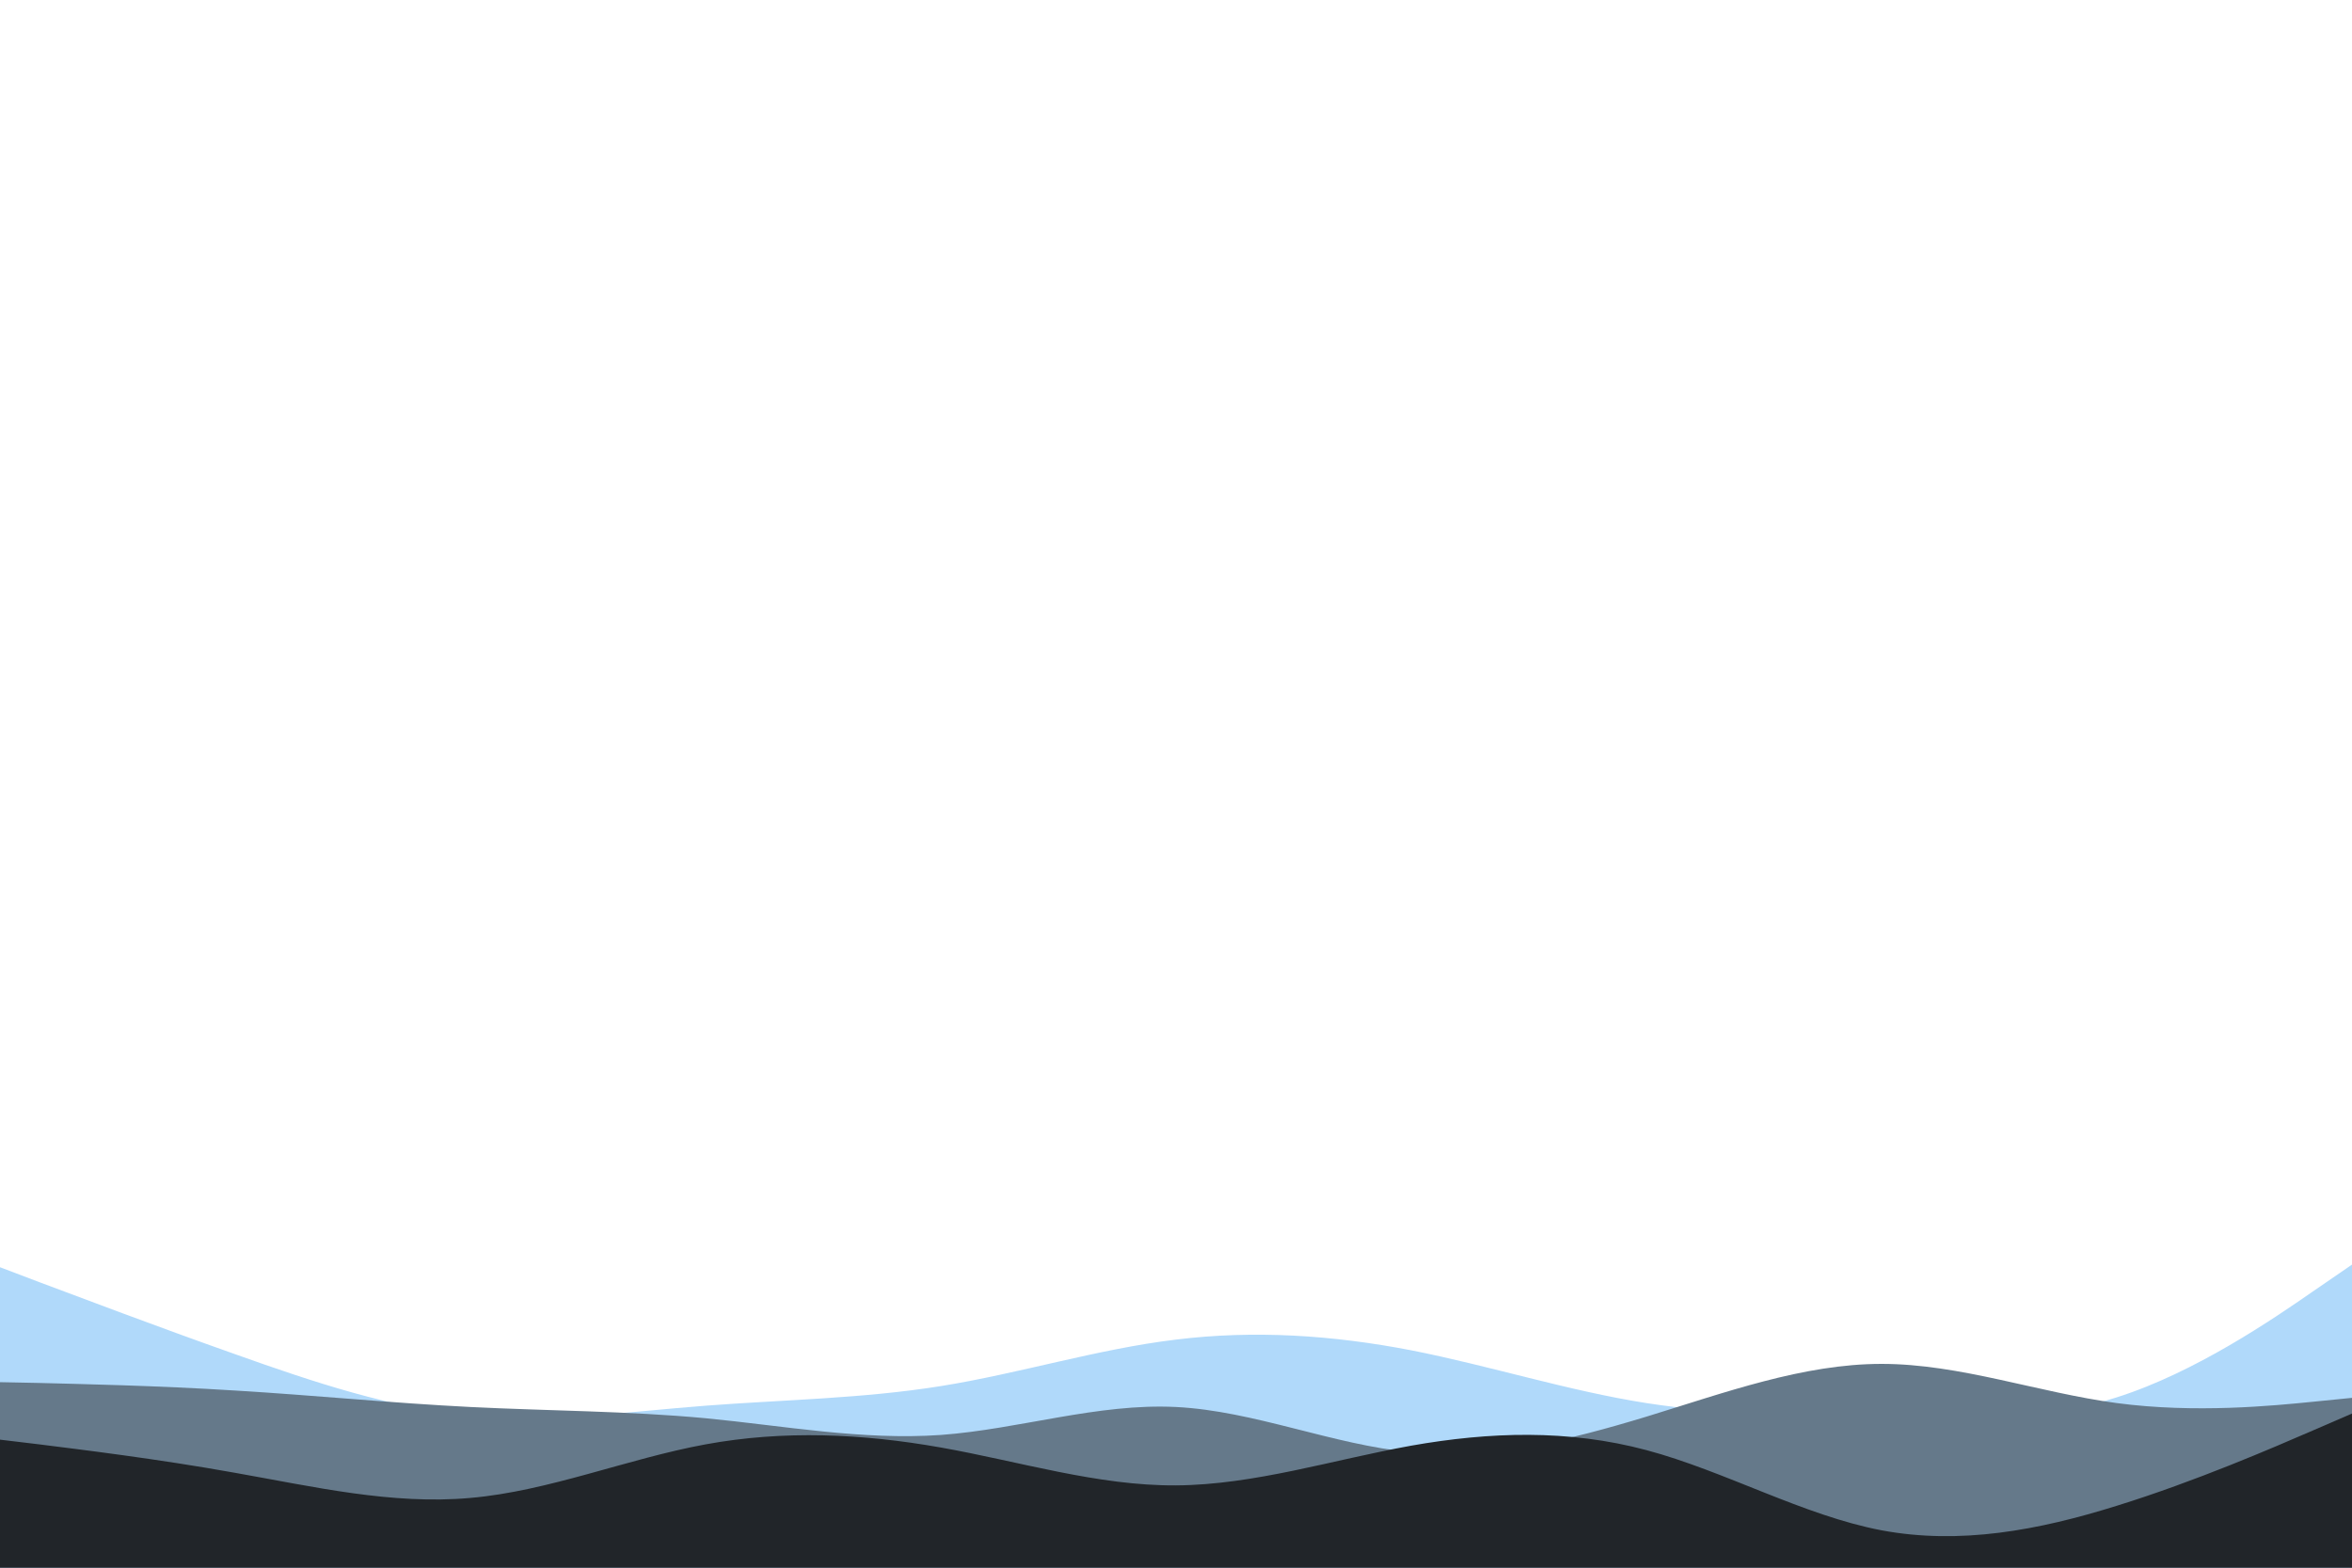 <svg id="visual" viewBox="0 0 900 600" width="900" height="600" xmlns="http://www.w3.org/2000/svg" xmlns:xlink="http://www.w3.org/1999/xlink" version="1.1"><path d="M0 485L15 490.7C30 496.3 60 507.7 90 518.3C120 529 150 539 180 541.8C210 544.7 240 540.3 270 538C300 535.7 330 535.3 360 530.5C390 525.7 420 516.3 450 512.7C480 509 510 511 540 516.8C570 522.7 600 532.3 630 537C660 541.7 690 541.3 720 542C750 542.7 780 544.3 810 534.8C840 525.3 870 504.7 885 494.3L900 484L900 601L885 601C870 601 840 601 810 601C780 601 750 601 720 601C690 601 660 601 630 601C600 601 570 601 540 601C510 601 480 601 450 601C420 601 390 601 360 601C330 601 300 601 270 601C240 601 210 601 180 601C150 601 120 601 90 601C60 601 30 601 15 601L0 601Z" fill="#b0d9fa"></path><path d="M0 529L15 529.3C30 529.7 60 530.3 90 532.2C120 534 150 537 180 538.5C210 540 240 540 270 542.8C300 545.7 330 551.3 360 549.2C390 547 420 537 450 538.5C480 540 510 553 540 555.8C570 558.7 600 551.3 630 542.2C660 533 690 522 720 522C750 522 780 533 810 537C840 541 870 538 885 536.5L900 535L900 601L885 601C870 601 840 601 810 601C780 601 750 601 720 601C690 601 660 601 630 601C600 601 570 601 540 601C510 601 480 601 450 601C420 601 390 601 360 601C330 601 300 601 270 601C240 601 210 601 180 601C150 601 120 601 90 601C60 601 30 601 15 601L0 601Z" fill="#65798a"></path><path d="M0 551L15 552.8C30 554.7 60 558.3 90 563.7C120 569 150 576 180 573.3C210 570.7 240 558.3 270 552.8C300 547.3 330 548.7 360 554C390 559.3 420 568.7 450 568.5C480 568.3 510 558.7 540 553.3C570 548 600 547 630 555C660 563 690 580 720 585.7C750 591.3 780 585.7 810 576.3C840 567 870 554 885 547.5L900 541L900 601L885 601C870 601 840 601 810 601C780 601 750 601 720 601C690 601 660 601 630 601C600 601 570 601 540 601C510 601 480 601 450 601C420 601 390 601 360 601C330 601 300 601 270 601C240 601 210 601 180 601C150 601 120 601 90 601C60 601 30 601 15 601L0 601Z" fill="#212529"></path></svg>
